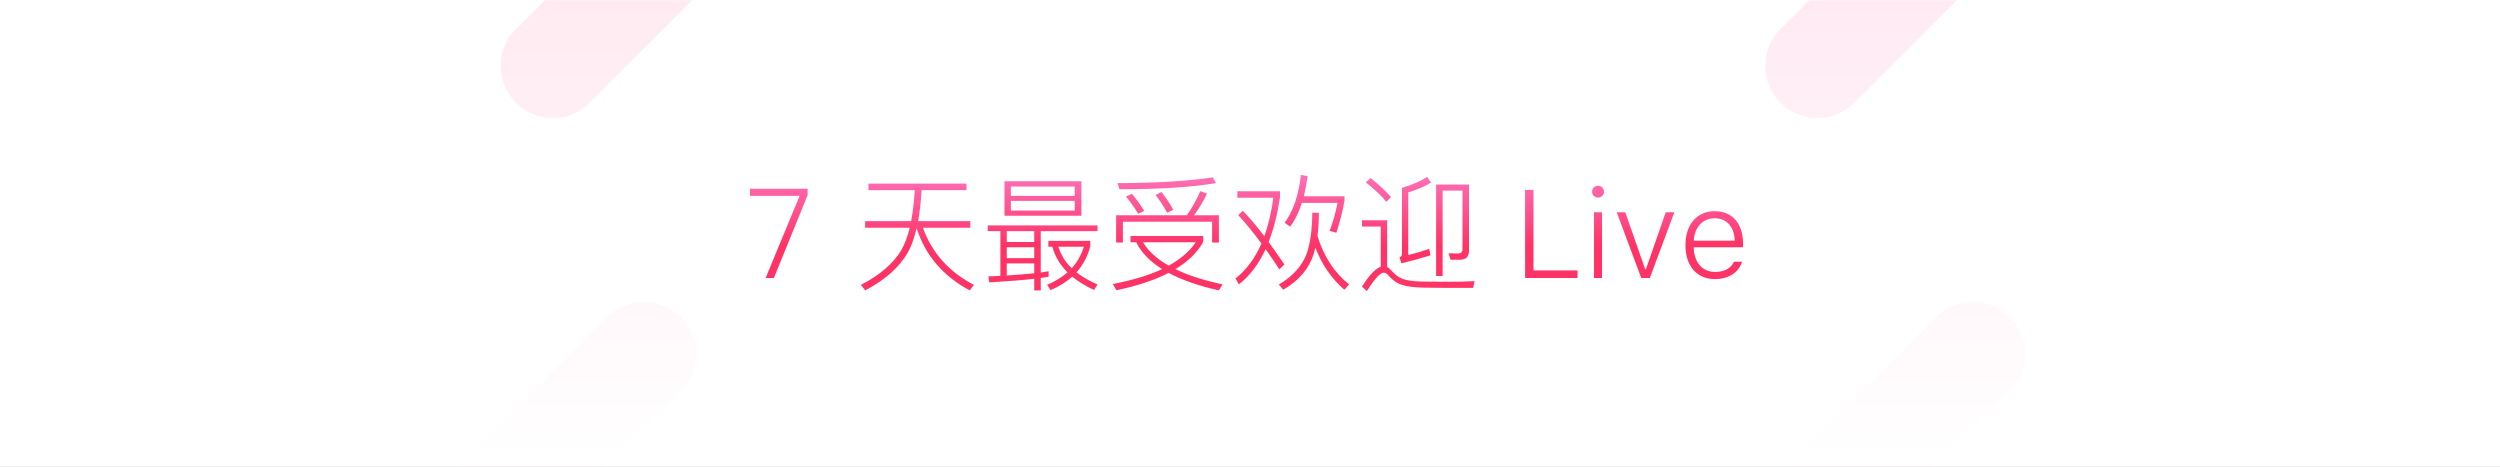 <svg xmlns="http://www.w3.org/2000/svg" width="1200" height="224" viewBox="0 0 1200 224" xmlns:xlink="http://www.w3.org/1999/xlink"><rect x="0" y="0" width="1200" height="224" fill="#333333" stroke="none"/><defs><path id="a" d="M0 0h1200v224H0z"/><linearGradient id="b" x1="30.375%" x2="136.82%" y1="122.824%" y2="0%"><stop stop-color="#F36" offset="0%"/><stop stop-color="#FF339A" offset="100%"/></linearGradient><linearGradient id="e" x1="50%" x2="50%" y1="0%" y2="98.406%"><stop stop-color="#FFF" stop-opacity="0" offset="0%"/><stop stop-color="#FFF" offset="100%"/></linearGradient><path id="d" d="M0 0h1200v224H0z"/><linearGradient id="f" x1="50%" x2="50%" y1="-16.563%" y2="61.029%"><stop stop-color="#FE81CE" offset="0%"/><stop stop-color="#F36" offset="100%"/></linearGradient></defs><g fill="none" fill-rule="evenodd"><mask id="c" fill="#fff"><use xlink:href="#a"/></mask><use fill="#FFF" xlink:href="#a"/><path stroke="url(#b)" stroke-width="50" d="M947.018 169.982L837.33 279.67M375.02-78.02L265.33 31.67m43.69 138.31L199.33 279.67M982.02-78.02L872.33 31.67" stroke-linecap="round" opacity=".32" mask="url(#c)"/><mask id="g" fill="#fff"><use xlink:href="#d"/></mask><use fill="url(#e)" xlink:href="#d"/><path fill="url(#f)" d="M360 90.6v3.42h23.82l-16.32 39.42h3.96l16.2-39.78V90.6H360zm55.26 15.54v3.18h21.42c-1.08 4.32-2.4 7.92-4.08 10.8-3.84 6.42-10.32 11.94-19.38 16.62l2.1 2.64c9.54-5.04 16.32-11.04 20.4-18.12 1.74-3.12 3.18-7.02 4.26-11.76 4.2 13.08 12.66 23.04 25.5 29.88l1.98-2.64c-12.12-6.36-20.28-15.54-24.42-27.42h22.68v-3.18H440.7c.78-4.32 1.32-9.3 1.68-14.88h21.54v-3.12h-47.04v3.12h22.2c-.3 5.52-.9 10.44-1.74 14.88h-22.08zm58.86 2.04v2.76h6.06v21.48l-5.76.24.42 2.88c8.46-.48 15.66-1.02 21.6-1.74v5.58h3.12v-5.94c1.32-.24 2.58-.42 3.78-.6v-2.64c-1.2.18-2.46.36-3.78.6v-19.86h27.24v-2.76h-52.68zm9.12 24.06v-5.82h13.2v4.74c-3.96.42-8.4.78-13.2 1.08zm0-8.34v-5.22h13.2v5.22h-13.2zm0-7.74v-5.22h13.2v5.22h-13.2zM482.16 87v16.56h36.9V87h-36.9zm33.72 14.04h-30.66v-4.62h30.66v4.62zm-30.66-7.02v-4.5h30.66v4.5h-30.66zm19.92 24.42c1.2 4.56 3.66 8.64 7.26 12.3-2.7 2.34-5.94 4.32-9.78 6l1.68 2.52c4.08-1.74 7.5-3.9 10.38-6.48 2.76 2.28 6.24 4.44 10.44 6.42l1.68-2.64c-3.84-1.68-7.2-3.6-10.08-5.82 3.12-3.48 5.34-7.68 6.6-12.48v-2.64h-20.1v2.82h1.92zm9.3 10.32c-3.12-3-5.22-6.42-6.42-10.32h12.24c-1.2 3.84-3.12 7.26-5.82 10.32zm67.68-43.62c-11.88 1.8-27.12 2.7-45.72 2.76l.96 2.94c19.26 0 34.68-1.02 46.32-2.94l-1.56-2.76zm2.94 18.18h-11.94c2.1-2.76 4.2-6.18 6.24-10.38l-3.24-1.2c-1.74 4.14-3.9 7.98-6.42 11.58h-33.96v13.08h3.24v-9.96h42.84v9.96h3.24v-13.08zM543.36 93l-2.88 1.38c2.04 2.4 4.02 5.16 5.88 8.22l2.88-1.38c-1.86-3-3.84-5.7-5.88-8.22zm14.16-.84l-2.88 1.44c1.98 2.46 3.84 5.28 5.64 8.52l2.88-1.44c-1.74-3.12-3.6-5.94-5.64-8.52zm-14.88 21.12v3h2.76c2.4 4.92 6.54 9.18 12.42 12.9-6.36 2.94-14.22 5.34-23.64 7.14l1.68 3c10.02-2.1 18.36-4.86 25.08-8.34 6.24 3.36 14.22 6.18 24.06 8.4l1.86-2.88c-9-1.92-16.56-4.32-22.68-7.32 6.12-3.66 10.56-8.04 13.38-13.08v-2.82h-34.92zm6 3h25.32c-2.82 4.26-7.14 7.98-12.96 11.22-5.64-3.18-9.78-6.9-12.36-11.22zM624.42 84c-1.08 9.78-3.72 17.4-7.8 22.92l2.64 1.86c2.28-3 4.2-6.84 5.64-11.4H642c-.96 4.92-2.22 9.42-3.78 13.44l3.24.9c1.62-4.98 2.94-10.08 3.9-15.36V94.2h-19.5c.72-2.94 1.32-6.18 1.8-9.66l-3.24-.54zm-10.32 45.3l2.4-2.34c-2.64-3.9-5.16-7.5-7.56-10.8 2.4-6.12 4.2-13.2 5.46-21.36v-3h-20.46v3.12h17.28c-.96 6.9-2.4 13.08-4.32 18.48-3.72-4.92-7.2-9-10.32-12.24l-2.22 2.1c3.6 3.9 7.32 8.46 11.16 13.62-3.12 7.14-7.32 12.72-12.48 16.8l1.62 2.82c5.16-4.02 9.48-9.66 12.84-16.92 2.16 3 4.32 6.24 6.6 9.72zm15.78-27.18c0 7.8-.9 14.28-2.58 19.44-2.28 6.06-6.72 11.04-13.44 15l2.1 2.52c7.56-4.44 12.48-10.2 14.64-17.28.24-.96.54-1.98.78-3 3 8.04 7.68 14.82 13.92 20.28l2.22-2.58c-7.14-5.76-12.18-13.5-15.12-23.22.42-3.36.66-7.08.66-11.16h-3.18zm27.96-16.68l-2.22 2.1c4.14 3.3 7.44 6.42 9.84 9.3l2.22-2.22c-2.64-3.06-5.94-6.12-9.84-9.18zm36.3 52.74h12.96l.72-3.24c-1.44.06-3.48.12-6.18.24-2.7 0-5.34.06-7.92.06-4.92 0-8.94-.06-12.12-.12-3.72-.12-6.54-.6-8.58-1.32-1.86-.84-3.6-2.16-5.16-3.96-.72-.84-1.38-1.38-2.04-1.68v-22.44h-12.06v3h9v19.32c-2.52.84-5.52 4.02-9 9.54l2.34 2.16c3.72-5.94 6.42-8.88 8.1-8.88.78 0 1.56.48 2.4 1.56 2.04 2.28 4.26 3.72 6.72 4.44 2.4.72 5.64 1.08 9.72 1.2 3.96.06 7.68.12 11.1.12zm-21.48-11.76c5.34-1.32 10.02-2.64 13.98-3.84l-.6-3.12c-3.24 1.08-6.6 2.1-10.08 3V92.34c4.68-1.44 8.28-3 10.92-4.74l-1.86-2.7c-2.88 1.92-6.9 3.72-12.06 5.28v31.62c0 .84-.42 1.38-1.14 1.74l.84 2.88zm28.14-1.74c2.88 0 4.32-1.5 4.32-4.44V88.56h-15.78v43.92h3.12V91.5H702v28.14c0 1.32-.78 2.04-2.28 2.04l-4.38-.12.9 3.12h4.56zm56.416 5.127h-21.152V91.165h-4.014v42.275h25.166v-3.633zm7.91 3.633h3.838v-31.553h-3.837v31.553zm1.905-38.584c1.586 0 2.875-1.29 2.875-2.87 0-1.554-1.29-2.843-2.87-2.843-1.554 0-2.843 1.29-2.843 2.842 0 1.582 1.29 2.87 2.84 2.87zm8.998 7.03l11.777 31.554h4.102l11.777-31.553h-4.13l-9.52 27.364h-.353l-9.55-27.36h-4.102zm47.05 2.872c5.714 0 9.493 4.248 9.58 10.752H813c.35-6.504 4.336-10.752 10.078-10.752zm9.2 20.89c-1.348 3.105-4.57 4.892-9.053 4.892-6.093 0-10.05-4.57-10.254-11.69v-.176h23.7v-1.7c0-9.638-5.155-15.614-13.563-15.614-8.584 0-14.092 6.416-14.092 16.318 0 9.96 5.45 16.29 14.12 16.29 6.622 0 11.486-3.194 13.038-8.32h-3.895z" mask="url(#g)"/></g></svg>